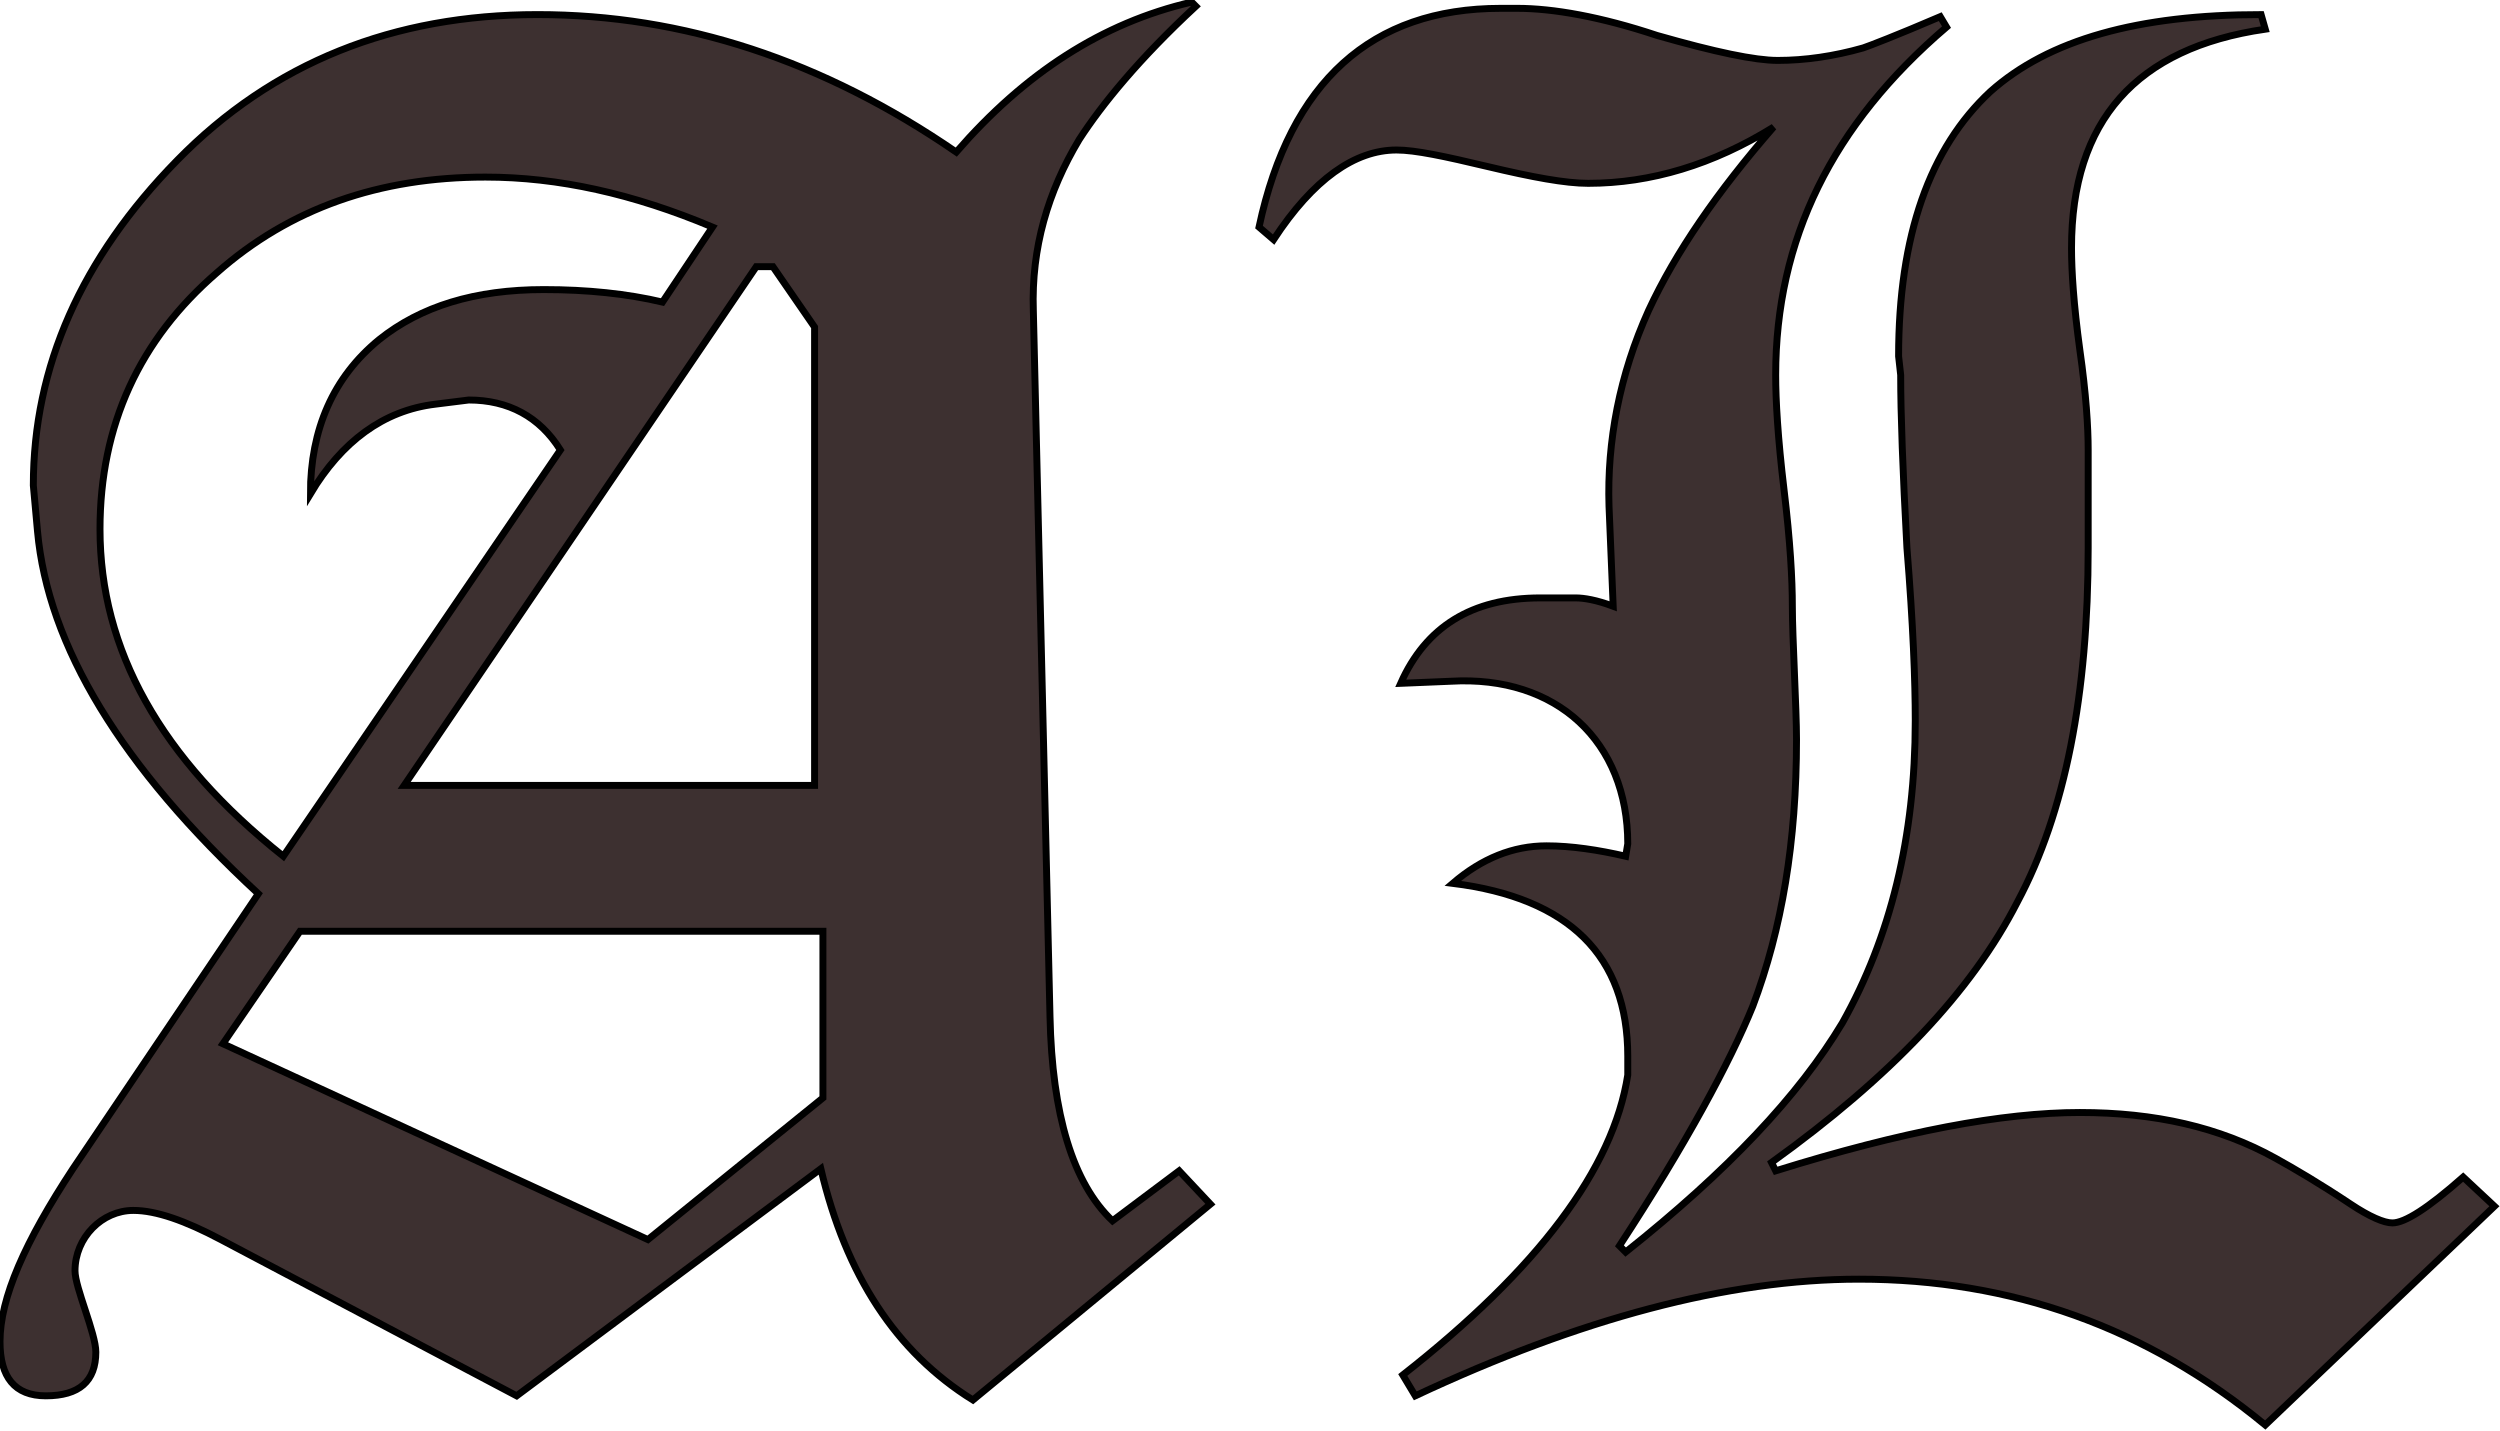 <svg width="360" height="206" viewBox="0 0 360 206" fill="none" xmlns="http://www.w3.org/2000/svg">
<path d="M359.198 173.7L326.198 205.2C309.098 191.1 289.598 184.2 267.698 184.2C248.798 184.2 227.498 189.9 203.798 201L201.998 198C221.498 182.7 232.298 168.3 234.398 154.8V152.1C234.398 137.7 225.998 129.3 209.198 127.2C213.398 123.6 217.898 121.8 222.698 121.8C226.298 121.8 230.198 122.4 234.098 123.3L234.398 121.5C234.398 106.8 224.198 97.2 208.898 98.1L201.698 98.4C205.298 90.3 211.898 86.1 221.798 86.1H226.898C228.098 86.1 229.898 86.4 232.298 87.3L231.698 72.9C231.398 63.6 233.198 54 237.398 44.7C241.298 36.3 247.298 27.6 255.398 18.3C246.698 23.7 237.698 26.4 228.698 26.4C225.398 26.4 220.598 25.5 214.298 24C207.998 22.5 203.798 21.6 201.098 21.6C195.098 21.6 189.098 25.8 183.398 34.5L181.298 32.7C185.798 11.7 197.498 1.2 216.098 1.2H218.498C223.598 1.2 230.498 2.4 238.598 5.1C246.998 7.5 252.698 8.7 255.998 8.7C259.898 8.7 264.098 8.1 268.298 6.9C269.198 6.6 273.098 5.1 279.398 2.4L280.298 3.9C263.798 18 255.698 34.5 255.698 54C255.698 57.6 255.998 63 256.898 70.5C257.798 78 258.098 83.4 258.098 87.3C258.098 91.8 258.698 102 258.698 106.5C258.698 121.2 256.598 133.8 252.398 144.9C249.098 153 242.798 164.7 233.198 179.4L234.098 180.3C248.798 168.6 258.998 157.8 265.298 147.3C272.198 135 275.798 120.6 275.798 103.8C275.798 98.1 275.498 90 274.598 78.9C273.998 67.8 273.698 59.7 273.698 54L273.398 51.3C273.398 33.9 277.898 21.3 286.598 13.2C294.998 5.7 307.898 2.1 325.598 2.1L326.198 4.2C307.598 6.9 298.298 17.4 298.298 35.7C298.298 39 298.598 43.8 299.498 50.4C300.398 56.7 300.698 61.5 300.698 64.8V78.9C300.698 99.9 297.398 117 290.498 129.9C283.898 142.8 272.198 155.1 255.098 167.4L255.698 168.6C273.998 162.9 288.398 160.2 299.498 160.2C310.298 160.2 319.598 162.3 327.698 166.8C330.398 168.3 333.998 170.4 338.498 173.4C341.198 175.2 343.298 176.1 344.498 176.1C346.298 176.1 349.598 174 354.698 169.5L359.198 173.7Z" fill="#3D3030"/>
<path d="M174.3 173.4L140.1 201.6C129 194.7 121.8 183.6 118.2 168.3L74.4 201L31.8 178.5C26.7 175.8 22.5 174.3 19.2 174.3C14.7 174.3 10.8 178.2 10.8 183C10.8 185.4 13.8 192 13.8 194.7C13.8 198.9 11.4 201 6.6 201C2.1 201 0 198.3 0 193.2C0 186.9 3.6 178.8 10.5 168.3L37.2 128.7C17.4 110.4 6.9 93 5.4 76.5L4.8 69.9C4.8 52.8 11.7 37.2 25.5 23.1C39.3 9 56.7 2.1 77.4 2.1C98.4 2.1 118.5 8.7 137.7 21.9C147.6 10.5 158.7 3.3 171.6 0.3L172.2 0.9C164.1 8.4 158.7 15 155.4 20.1C150.9 27.6 148.5 35.7 148.8 44.7L151.2 146.4C151.5 160.5 154.5 170.4 160.2 175.8L169.8 168.6L174.3 173.4ZM117.3 113.1V47.1L111.3 38.4H108.9L58.2 113.1H117.3ZM102.6 32.7C91.2 27.9 80.4 25.5 69.9 25.5C54.6 25.5 41.7 30 31.2 39.3C20.1 48.9 14.4 61.2 14.4 76.2C14.4 93.6 23.1 109.2 40.8 123.3L80.7 64.8C77.7 60 73.2 57.6 67.5 57.6L62.7 58.2C55.2 59.1 49.2 63.6 44.7 71.1C44.7 61.8 48 54.3 54.6 48.9C60.6 44.1 68.4 41.7 78.3 41.7C84.6 41.7 90.3 42.3 95.4 43.5L102.6 32.7ZM118.5 158.1V134.1H43.2L32.1 150.3L93.3 178.5L118.5 158.1Z" fill="#3D3030"/>
<path d="M359.198 173.7L326.198 205.2C309.098 191.1 289.598 184.2 267.698 184.2C248.798 184.2 227.498 189.9 203.798 201L201.998 198C221.498 182.7 232.298 168.3 234.398 154.8V152.1C234.398 137.7 225.998 129.3 209.198 127.2C213.398 123.6 217.898 121.8 222.698 121.8C226.298 121.8 230.198 122.4 234.098 123.3L234.398 121.5C234.398 106.8 224.198 97.2 208.898 98.1L201.698 98.4C205.298 90.3 211.898 86.1 221.798 86.1H226.898C228.098 86.1 229.898 86.4 232.298 87.3L231.698 72.9C231.398 63.6 233.198 54 237.398 44.7C241.298 36.3 247.298 27.6 255.398 18.3C246.698 23.7 237.698 26.4 228.698 26.4C225.398 26.4 220.598 25.5 214.298 24C207.998 22.5 203.798 21.6 201.098 21.6C195.098 21.6 189.098 25.8 183.398 34.5L181.298 32.7C185.798 11.7 197.498 1.2 216.098 1.2H218.498C223.598 1.2 230.498 2.4 238.598 5.1C246.998 7.5 252.698 8.7 255.998 8.7C259.898 8.7 264.098 8.1 268.298 6.9C269.198 6.6 273.098 5.1 279.398 2.4L280.298 3.9C263.798 18 255.698 34.5 255.698 54C255.698 57.6 255.998 63 256.898 70.5C257.798 78 258.098 83.4 258.098 87.3C258.098 91.8 258.698 102 258.698 106.5C258.698 121.2 256.598 133.8 252.398 144.9C249.098 153 242.798 164.7 233.198 179.4L234.098 180.3C248.798 168.6 258.998 157.8 265.298 147.3C272.198 135 275.798 120.6 275.798 103.8C275.798 98.1 275.498 90 274.598 78.9C273.998 67.8 273.698 59.7 273.698 54L273.398 51.3C273.398 33.9 277.898 21.3 286.598 13.2C294.998 5.7 307.898 2.1 325.598 2.1L326.198 4.2C307.598 6.9 298.298 17.4 298.298 35.7C298.298 39 298.598 43.8 299.498 50.4C300.398 56.7 300.698 61.5 300.698 64.8V78.9C300.698 99.9 297.398 117 290.498 129.9C283.898 142.8 272.198 155.1 255.098 167.4L255.698 168.6C273.998 162.9 288.398 160.2 299.498 160.2C310.298 160.2 319.598 162.3 327.698 166.8C330.398 168.3 333.998 170.4 338.498 173.4C341.198 175.2 343.298 176.1 344.498 176.1C346.298 176.1 349.598 174 354.698 169.5L359.198 173.7Z" stroke="black"/>
<path d="M174.3 173.4L140.1 201.6C129 194.7 121.8 183.6 118.2 168.3L74.4 201L31.8 178.5C26.7 175.8 22.5 174.3 19.2 174.3C14.7 174.3 10.8 178.2 10.8 183C10.8 185.4 13.8 192 13.8 194.7C13.8 198.9 11.4 201 6.6 201C2.1 201 0 198.3 0 193.2C0 186.9 3.6 178.8 10.5 168.3L37.2 128.7C17.4 110.4 6.9 93 5.4 76.5L4.8 69.9C4.8 52.8 11.7 37.2 25.5 23.1C39.3 9 56.7 2.1 77.4 2.1C98.4 2.1 118.5 8.7 137.7 21.9C147.6 10.5 158.7 3.3 171.6 0.3L172.2 0.9C164.1 8.4 158.7 15 155.4 20.1C150.9 27.6 148.5 35.7 148.8 44.7L151.2 146.4C151.5 160.5 154.5 170.4 160.2 175.8L169.8 168.6L174.3 173.4ZM117.3 113.1V47.1L111.3 38.4H108.9L58.2 113.1H117.3ZM102.6 32.7C91.2 27.9 80.4 25.5 69.9 25.5C54.6 25.5 41.7 30 31.2 39.3C20.1 48.9 14.4 61.2 14.4 76.2C14.4 93.6 23.1 109.2 40.8 123.3L80.7 64.8C77.7 60 73.2 57.6 67.5 57.6L62.7 58.2C55.2 59.1 49.2 63.6 44.7 71.1C44.7 61.8 48 54.3 54.6 48.9C60.6 44.1 68.4 41.7 78.3 41.7C84.6 41.7 90.3 42.3 95.4 43.5L102.6 32.7ZM118.5 158.1V134.1H43.2L32.1 150.3L93.3 178.5L118.5 158.1Z" stroke="black"/>
</svg>
